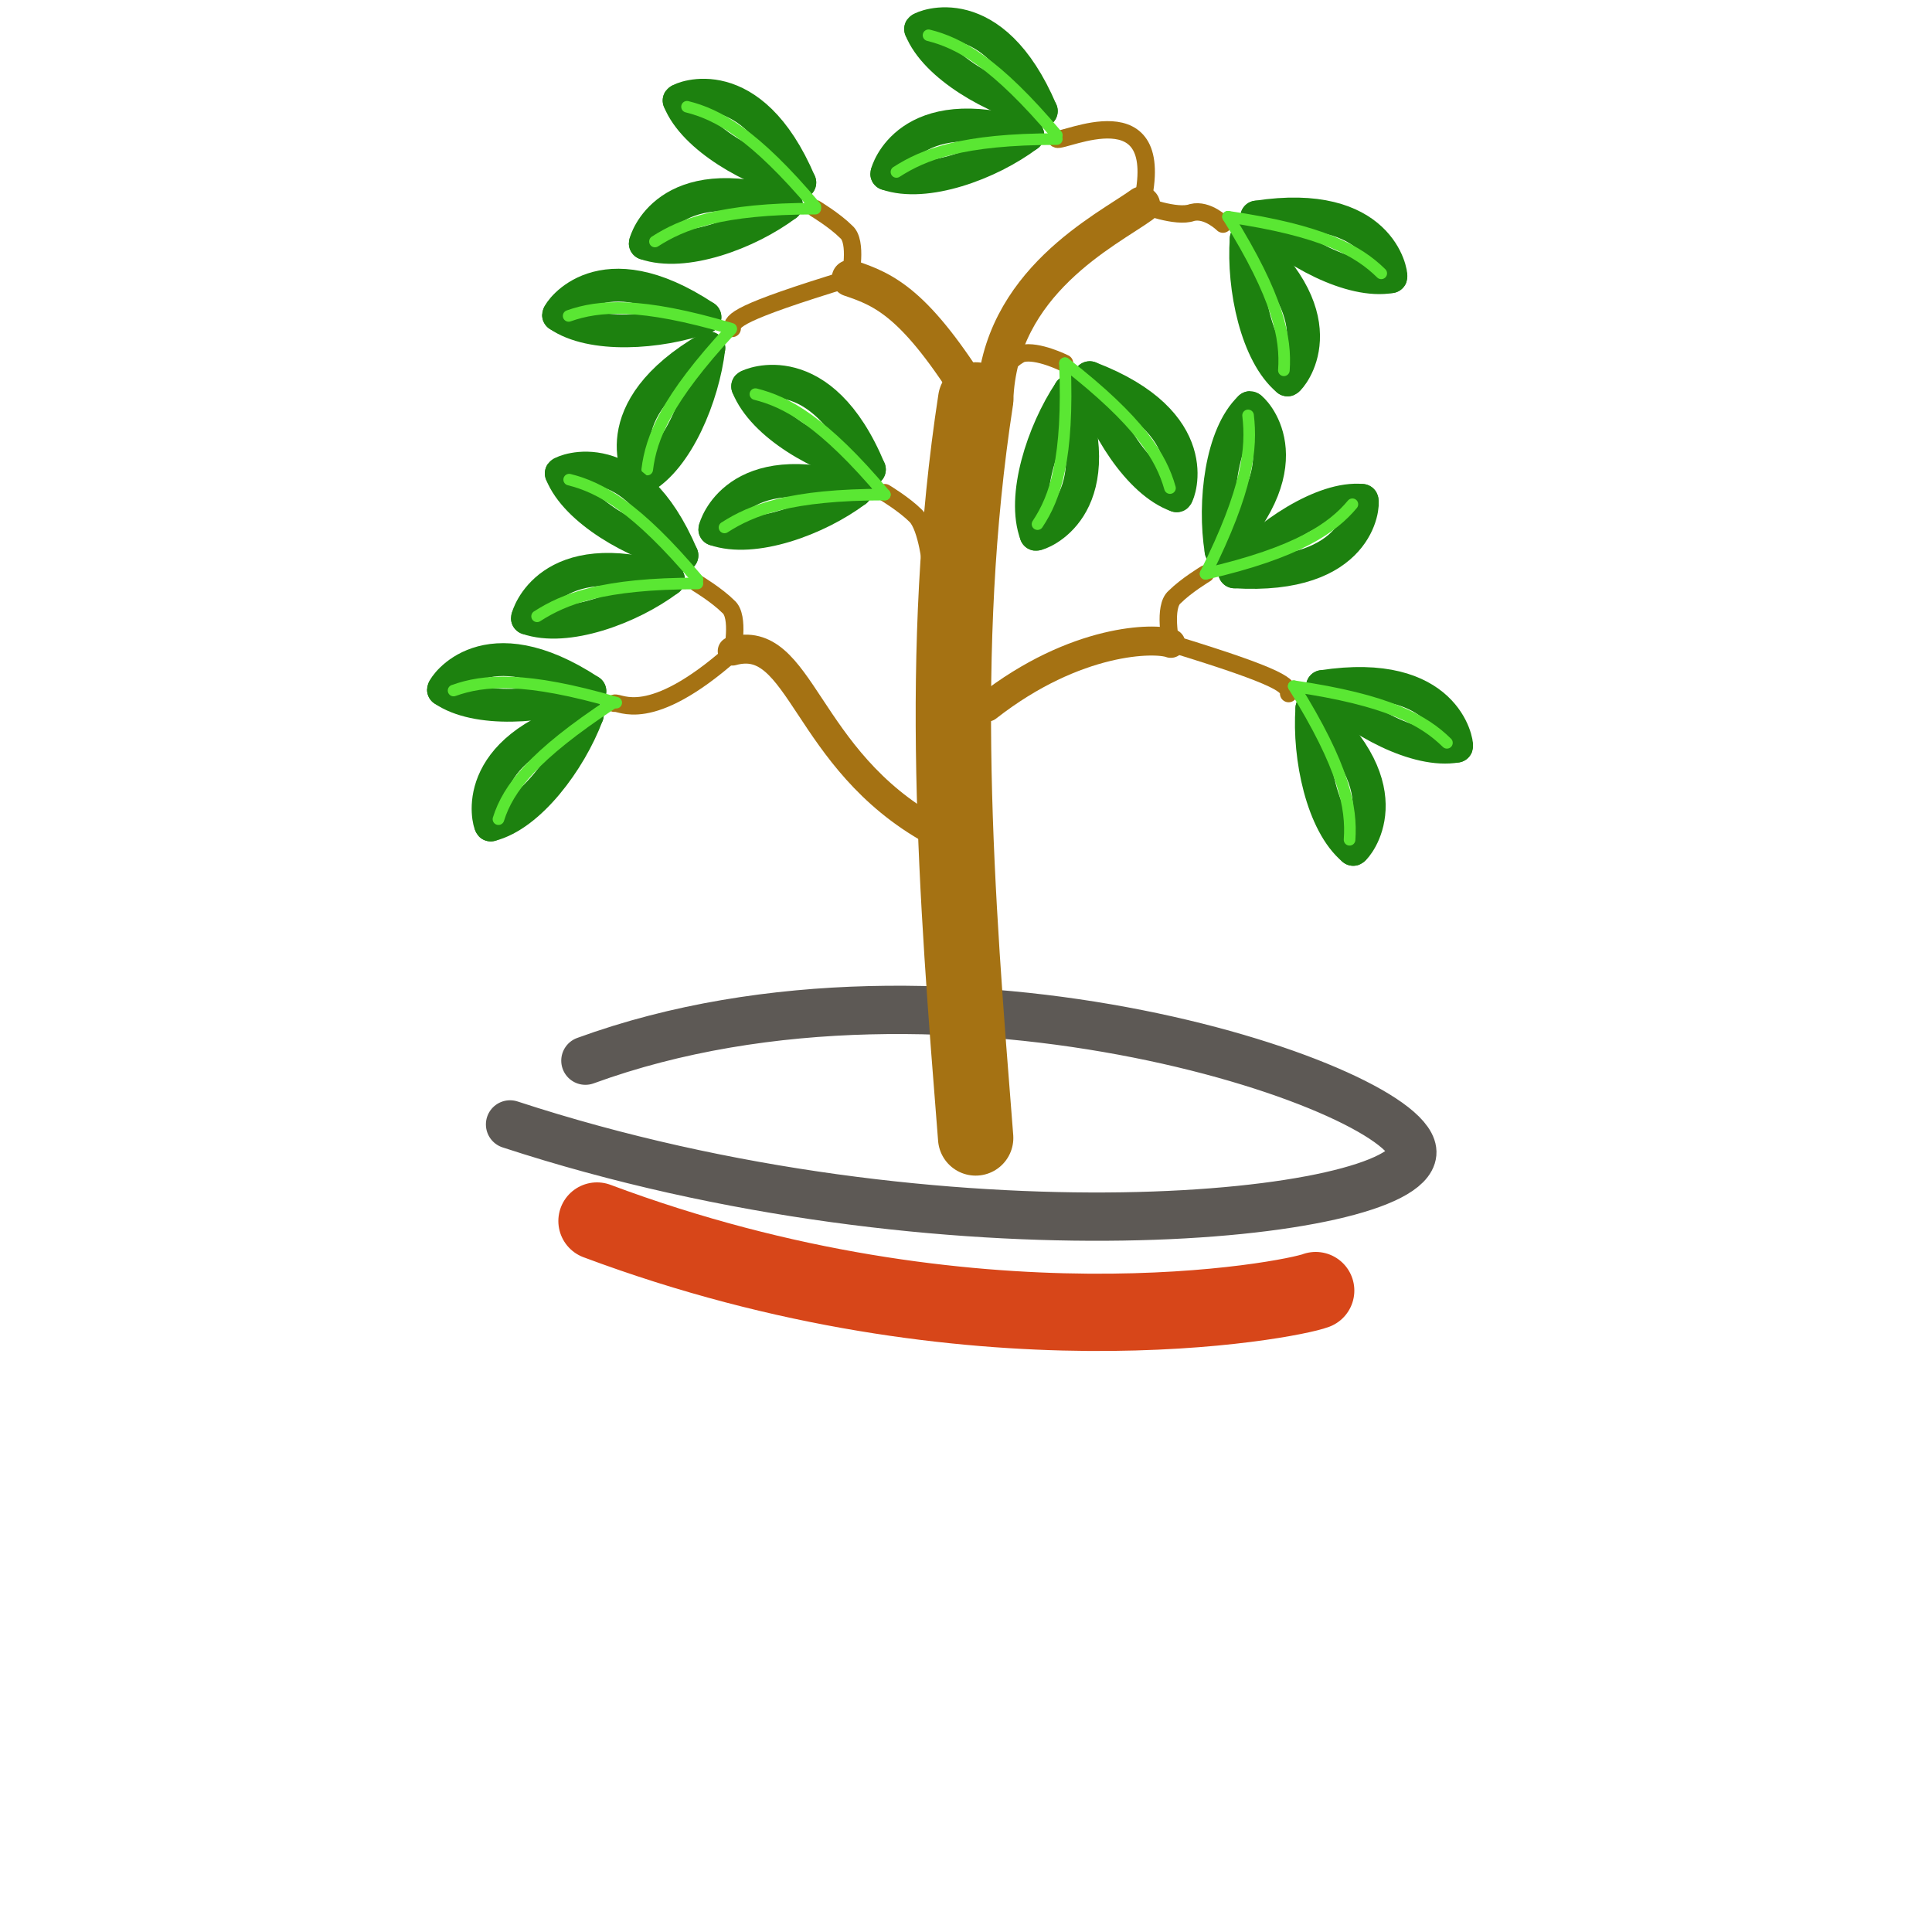 <?xml version="1.0" encoding="UTF-8" standalone="no"?>
<svg
   id="svg5"
   version="1.1"
   viewBox="0 0 1 1"
   height="1mm"
   width="1mm"
   sodipodi:docname="drawing_pot.svg"
   inkscape:version="1.1.2 (1:1.1+202202050950+0a00cf5339)"
   xmlns:inkscape="http://www.inkscape.org/namespaces/inkscape"
   xmlns:sodipodi="http://sodipodi.sourceforge.net/DTD/sodipodi-0.dtd"
   xmlns="http://www.w3.org/2000/svg"
   xmlns:svg="http://www.w3.org/2000/svg"
   xmlns:rdf="http://www.w3.org/1999/02/22-rdf-syntax-ns#"
   xmlns:cc="http://creativecommons.org/ns#"
   xmlns:dc="http://purl.org/dc/elements/1.1/">
  <sodipodi:namedview
     id="namedview4207"
     pagecolor="#ffffff"
     bordercolor="#666666"
     borderopacity="1.0"
     inkscape:pageshadow="2"
     inkscape:pageopacity="0.0"
     inkscape:pagecheckerboard="0"
     inkscape:document-units="mm"
     showgrid="false"
     inkscape:zoom="111.65417"
     inkscape:cx="1.6882487"
     inkscape:cy="1.9569355"
     inkscape:window-width="1848"
     inkscape:window-height="1016"
     inkscape:window-x="72"
     inkscape:window-y="27"
     inkscape:window-maximized="1"
     inkscape:current-layer="svg5" />
  <defs
     id="defs2">
    <rect
       x="-63.476"
       y="44.301"
       width="73.81"
       height="47.361"
       id="rect25170" />
    <rect
       x="-63.476"
       y="44.301"
       width="73.81"
       height="47.361"
       id="rect25170-2" />
    <rect
       x="-63.476"
       y="44.301"
       width="73.81"
       height="47.361"
       id="rect25170-2-4" />
    <rect
       x="-63.476"
       y="44.301"
       width="73.81"
       height="47.361"
       id="rect25170-2-4-2" />
    <rect
       x="-63.476"
       y="44.301"
       width="73.81"
       height="47.361"
       id="rect25170-2-4-2-8" />
    <rect
       x="-63.476"
       y="44.301"
       width="73.81"
       height="47.361"
       id="rect25170-4" />
    <rect
       x="-63.476"
       y="44.301"
       width="73.81"
       height="47.361"
       id="rect25170-2-8" />
    <rect
       x="-63.476"
       y="44.301"
       width="73.81"
       height="47.361"
       id="rect25170-2-4-1" />
    <rect
       x="-63.476"
       y="44.301"
       width="73.81"
       height="47.361"
       id="rect25170-2-4-2-2" />
    <rect
       x="-63.476"
       y="44.301"
       width="73.81"
       height="47.361"
       id="rect25170-2-4-2-8-9" />
  </defs>
  <path
     style="font-variation-settings:normal;fill:none;fill-opacity:1;stroke:#5d5955;stroke-width:0.025;stroke-linecap:round;stroke-linejoin:miter;stroke-miterlimit:4;stroke-dasharray:none;stroke-dashoffset:0;stroke-opacity:1;stop-color:#000000"
     d="m 0.264,0.582 c 0.226,0.074 0.464,0.048 0.467,0.015 0.003,-0.032 -0.239,-0.117 -0.428,-0.048"
     id="path27410-0-4" />
  <path
     style="font-variation-settings:normal;fill:none;fill-opacity:1;stroke:#a57213;stroke-width:0.039;stroke-linecap:round;stroke-linejoin:miter;stroke-miterlimit:4;stroke-dasharray:none;stroke-dashoffset:0;stroke-opacity:1;stop-color:#000000"
     d="m 0.505,0.589 c -0.01,-0.126 -0.02,-0.252 0,-0.382"
     id="path31436-4" />
  <path
     style="font-variation-settings:normal;fill:none;fill-opacity:1;stroke:#a57213;stroke-width:0.015;stroke-linecap:round;stroke-linejoin:miter;stroke-miterlimit:4;stroke-dasharray:none;stroke-dashoffset:0;stroke-opacity:1;stop-color:#000000"
     d="m 0.511,0.366 c 0.046,-0.036 0.087,-0.036 0.095,-0.033"
     id="path32263-7" />
  <path
     style="font-variation-settings:normal;fill:none;fill-opacity:1;stroke:#a57213;stroke-width:0.015;stroke-linecap:round;stroke-linejoin:miter;stroke-miterlimit:4;stroke-dasharray:none;stroke-dashoffset:0;stroke-opacity:1;stop-color:#000000"
     d="m 0.483,0.43 c -0.067,-0.037 -0.068,-0.103 -0.104,-0.093"
     id="path32265-6" />
  <path
     style="font-variation-settings:normal;fill:none;fill-opacity:1;stroke:#a57213;stroke-width:0.019;stroke-linecap:round;stroke-linejoin:miter;stroke-miterlimit:4;stroke-dasharray:none;stroke-dashoffset:0;stroke-opacity:1;stop-color:#000000"
     d="m 0.515,0.207 c 0.002,-0.061 0.058,-0.088 0.076,-0.101"
     id="path32267-3" />
  <path
     style="font-variation-settings:normal;vector-effect:none;fill:none;fill-opacity:1;stroke:#a57213;stroke-width:0.019;stroke-linecap:round;stroke-linejoin:miter;stroke-miterlimit:4;stroke-dasharray:none;stroke-dashoffset:0;stroke-opacity:1;-inkscape-stroke:none;stop-color:#000000"
     d="m 0.505,0.207 c -0.031,-0.05 -0.047,-0.057 -0.065,-0.063"
     id="path32426-1" />
  <path
     style="font-variation-settings:normal;fill:none;fill-opacity:1;stroke:#a57213;stroke-width:0.009;stroke-linecap:round;stroke-linejoin:miter;stroke-miterlimit:4;stroke-dasharray:none;stroke-dashoffset:0;stroke-opacity:1;stop-color:#000000"
     d="m 0.44,0.144 c 0,0 0.004,-0.019 -0.002,-0.024 -0.006,-0.006 -0.016,-0.012 -0.016,-0.012"
     id="path32428-7" />
  <path
     style="font-variation-settings:normal;fill:none;fill-opacity:1;stroke:#a57213;stroke-width:0.009;stroke-linecap:round;stroke-linejoin:miter;stroke-miterlimit:4;stroke-dasharray:none;stroke-dashoffset:0;stroke-opacity:1;stop-color:#000000"
     d="m 0.44,0.144 c -0.059,0.018 -0.061,0.022 -0.061,0.026"
     id="path32430-5" />
  <path
     style="font-variation-settings:normal;fill:none;fill-opacity:1;stroke:#a57213;stroke-width:0.009;stroke-linecap:round;stroke-linejoin:miter;stroke-miterlimit:4;stroke-dasharray:none;stroke-dashoffset:0;stroke-opacity:1;stop-color:#000000"
     d="m 0.606,0.333 c 0,0 -0.004,-0.019 0.002,-0.024 0.006,-0.006 0.016,-0.012 0.016,-0.012"
     id="path32428-3-9" />
  <path
     style="font-variation-settings:normal;fill:none;fill-opacity:1;stroke:#a57213;stroke-width:0.009;stroke-linecap:round;stroke-linejoin:miter;stroke-miterlimit:4;stroke-dasharray:none;stroke-dashoffset:0;stroke-opacity:1;stop-color:#000000"
     d="m 0.606,0.333 c 0.059,0.018 0.061,0.022 0.061,0.026"
     id="path32430-8-6" />
  <path
     style="font-variation-settings:normal;fill:none;fill-opacity:1;stroke:#a57213;stroke-width:0.009;stroke-linecap:round;stroke-linejoin:miter;stroke-miterlimit:4;stroke-dasharray:none;stroke-dashoffset:0;stroke-opacity:1;stop-color:#000000"
     d="m 0.591,0.106 c 0,0 0.018,0.007 0.026,0.004 0.008,-0.002 0.016,0.006 0.016,0.006"
     id="path32428-9-2" />
  <path
     style="font-variation-settings:normal;fill:none;fill-opacity:1;stroke:#a57213;stroke-width:0.009;stroke-linecap:round;stroke-linejoin:miter;stroke-miterlimit:4;stroke-dasharray:none;stroke-dashoffset:0;stroke-opacity:1;stop-color:#000000"
     d="m 0.505,0.207 c 0,0 0.016,-0.021 0.024,-0.024 0.008,-0.002 0.022,0.005 0.022,0.005"
     id="path32428-9-8-1" />
  <path
     style="font-variation-settings:normal;fill:none;fill-opacity:1;stroke:#a57213;stroke-width:0.009;stroke-linecap:round;stroke-linejoin:miter;stroke-miterlimit:4;stroke-dasharray:none;stroke-dashoffset:0;stroke-opacity:1;stop-color:#000000"
     d="m 0.591,0.106 c 0.014,-0.06 -0.041,-0.032 -0.044,-0.034"
     id="path32430-6-7" />
  <path
     style="font-variation-settings:normal;fill:none;fill-opacity:1;stroke:#a57213;stroke-width:0.009;stroke-linecap:round;stroke-linejoin:miter;stroke-miterlimit:4;stroke-dasharray:none;stroke-dashoffset:0;stroke-opacity:1;stop-color:#000000"
     d="m 0.482,0.294 c 0,0 -0.002,-0.021 -0.008,-0.027 -0.006,-0.006 -0.016,-0.012 -0.016,-0.012"
     id="path32428-5-8" />
  <path
     style="font-variation-settings:normal;fill:none;fill-opacity:1;stroke:#a57213;stroke-width:0.009;stroke-linecap:round;stroke-linejoin:miter;stroke-miterlimit:4;stroke-dasharray:none;stroke-dashoffset:0;stroke-opacity:1;stop-color:#000000"
     d="m 0.379,0.338 c 0,0 0.004,-0.019 -0.002,-0.024 -0.006,-0.006 -0.016,-0.012 -0.016,-0.012"
     id="path32428-5-4-5" />
  <path
     style="font-variation-settings:normal;fill:none;fill-opacity:1;stroke:#a57213;stroke-width:0.009;stroke-linecap:round;stroke-linejoin:miter;stroke-miterlimit:4;stroke-dasharray:none;stroke-dashoffset:0;stroke-opacity:1;stop-color:#000000"
     d="m 0.379,0.338 c -0.043,0.038 -0.058,0.025 -0.061,0.026"
     id="path32430-0-7" />
  <path
     style="font-variation-settings:normal;fill:none;fill-opacity:1;stroke:#1d810f;stroke-width:0.017;stroke-linecap:round;stroke-linejoin:miter;stroke-miterlimit:4;stroke-dasharray:none;stroke-dashoffset:0;stroke-opacity:1;stop-color:#000000"
     d="m 0.304,0.37 c -0.009,0.024 -0.03,0.052 -0.05,0.057"
     id="path34239-4" />
  <path
     style="font-variation-settings:normal;fill:none;fill-opacity:1;stroke:#1d810f;stroke-width:0.017;stroke-linecap:round;stroke-linejoin:miter;stroke-miterlimit:4;stroke-dasharray:none;stroke-dashoffset:0;stroke-opacity:1;stop-color:#000000"
     d="m 0.304,0.37 c -0.062,0.018 -0.051,0.056 -0.05,0.057"
     id="path34241-1" />
  <path
     style="font-variation-settings:normal;fill:none;fill-opacity:1;stroke:#5ae733;stroke-width:0.006;stroke-linecap:round;stroke-linejoin:miter;stroke-miterlimit:4;stroke-dasharray:none;stroke-dashoffset:0;stroke-opacity:1;stop-color:#000000"
     d="m 0.317,0.364 c -0.041,0.027 -0.054,0.044 -0.059,0.06"
     id="path34237-8" />
  <g
     id="g35922-5"
     transform="matrix(0.065,0.076,-0.076,0.065,0.389,-0.114)">
    <path
       style="font-variation-settings:normal;fill:none;fill-opacity:1;stroke:#1d810f;stroke-width:0.17;stroke-linecap:round;stroke-linejoin:miter;stroke-miterlimit:4;stroke-dasharray:none;stroke-dashoffset:0;stroke-opacity:1;stop-color:#000000"
       d="M 3.041,3.702 C 2.952,3.939 2.743,4.22 2.543,4.273"
       id="path34239-5-9" />
    <path
       style="font-variation-settings:normal;fill:none;fill-opacity:1;stroke:#1d810f;stroke-width:0.17;stroke-linecap:round;stroke-linejoin:miter;stroke-miterlimit:4;stroke-dasharray:none;stroke-dashoffset:0;stroke-opacity:1;stop-color:#000000"
       d="M 3.041,3.702 C 2.419,3.882 2.532,4.263 2.543,4.273"
       id="path34241-6-7" />
    <path
       style="font-variation-settings:normal;fill:none;fill-opacity:1;stroke:#5ae733;stroke-width:0.06;stroke-linecap:round;stroke-linejoin:miter;stroke-miterlimit:4;stroke-dasharray:none;stroke-dashoffset:0;stroke-opacity:1;stop-color:#000000"
       d="M 3.175,3.637 C 2.763,3.907 2.639,4.081 2.58,4.236"
       id="path34237-1-5" />
  </g>
  <g
     id="g36036-3"
     transform="matrix(0.1,0,0,0.1,-1.1563667e-4,-3.0883792e-8)">
    <g
       id="g35922-0-8"
       transform="rotate(49.703,5.57,3.329)">
      <path
         style="font-variation-settings:normal;fill:none;fill-opacity:1;stroke:#1d810f;stroke-width:0.17;stroke-linecap:round;stroke-linejoin:miter;stroke-miterlimit:4;stroke-dasharray:none;stroke-dashoffset:0;stroke-opacity:1;stop-color:#000000"
         d="M 3.041,3.702 C 2.952,3.939 2.743,4.22 2.543,4.273"
         id="path34239-5-3-8" />
      <path
         style="font-variation-settings:normal;fill:none;fill-opacity:1;stroke:#1d810f;stroke-width:0.17;stroke-linecap:round;stroke-linejoin:miter;stroke-miterlimit:4;stroke-dasharray:none;stroke-dashoffset:0;stroke-opacity:1;stop-color:#000000"
         d="M 3.041,3.702 C 2.419,3.882 2.532,4.263 2.543,4.273"
         id="path34241-6-0-3" />
      <path
         style="font-variation-settings:normal;fill:none;fill-opacity:1;stroke:#5ae733;stroke-width:0.06;stroke-linecap:round;stroke-linejoin:miter;stroke-miterlimit:4;stroke-dasharray:none;stroke-dashoffset:0;stroke-opacity:1;stop-color:#000000"
         d="M 3.175,3.637 C 2.763,3.907 2.639,4.081 2.58,4.236"
         id="path34237-1-4-1" />
    </g>
  </g>
  <g
     id="g36036-4-8"
     transform="matrix(0.1,0,0,0.1,0.023,0.067)">
    <g
       id="g35922-0-4-9"
       transform="rotate(49.703,5.57,3.329)">
      <g
         id="g36191-6"
         transform="rotate(-63.634,2.642,4.041)">
        <path
           style="font-variation-settings:normal;fill:none;fill-opacity:1;stroke:#1d810f;stroke-width:0.17;stroke-linecap:round;stroke-linejoin:miter;stroke-miterlimit:4;stroke-dasharray:none;stroke-dashoffset:0;stroke-opacity:1;stop-color:#000000"
           d="M 3.041,3.702 C 2.952,3.939 2.743,4.22 2.543,4.273"
           id="path34239-5-3-4-4" />
        <path
           style="font-variation-settings:normal;fill:none;fill-opacity:1;stroke:#1d810f;stroke-width:0.17;stroke-linecap:round;stroke-linejoin:miter;stroke-miterlimit:4;stroke-dasharray:none;stroke-dashoffset:0;stroke-opacity:1;stop-color:#000000"
           d="M 3.041,3.702 C 2.419,3.882 2.532,4.263 2.543,4.273"
           id="path34241-6-0-7-3" />
        <path
           style="font-variation-settings:normal;fill:none;fill-opacity:1;stroke:#5ae733;stroke-width:0.06;stroke-linecap:round;stroke-linejoin:miter;stroke-miterlimit:4;stroke-dasharray:none;stroke-dashoffset:0;stroke-opacity:1;stop-color:#000000"
           d="M 3.175,3.637 C 2.763,3.907 2.639,4.081 2.58,4.236"
           id="path34237-1-4-6-3" />
      </g>
    </g>
  </g>
  <path
     style="font-variation-settings:normal;fill:none;fill-opacity:1;stroke:#1d810f;stroke-width:0.017;stroke-linecap:round;stroke-linejoin:miter;stroke-miterlimit:4;stroke-dasharray:none;stroke-dashoffset:0;stroke-opacity:1;stop-color:#000000"
     d="m 0.346,0.3 c -0.02,0.015 -0.053,0.027 -0.073,0.02"
     id="path34239-1-3" />
  <path
     style="font-variation-settings:normal;fill:none;fill-opacity:1;stroke:#1d810f;stroke-width:0.017;stroke-linecap:round;stroke-linejoin:miter;stroke-miterlimit:4;stroke-dasharray:none;stroke-dashoffset:0;stroke-opacity:1;stop-color:#000000"
     d="m 0.346,0.3 c -0.062,-0.019 -0.073,0.019 -0.073,0.02"
     id="path34241-5-8" />
  <path
     style="font-variation-settings:normal;fill:none;fill-opacity:1;stroke:#5ae733;stroke-width:0.006;stroke-linecap:round;stroke-linejoin:miter;stroke-miterlimit:4;stroke-dasharray:none;stroke-dashoffset:0;stroke-opacity:1;stop-color:#000000"
     d="m 0.361,0.302 c -0.049,-6.5e-5 -0.069,0.008 -0.083,0.017"
     id="path34237-9-6" />
  <g
     id="g35922-8-0"
     transform="matrix(0.012,0.099,-0.099,0.012,0.683,-0.058)">
    <path
       style="font-variation-settings:normal;fill:none;fill-opacity:1;stroke:#1d810f;stroke-width:0.17;stroke-linecap:round;stroke-linejoin:miter;stroke-miterlimit:4;stroke-dasharray:none;stroke-dashoffset:0;stroke-opacity:1;stop-color:#000000"
       d="M 3.041,3.702 C 2.952,3.939 2.743,4.22 2.543,4.273"
       id="path34239-5-4-4" />
    <path
       style="font-variation-settings:normal;fill:none;fill-opacity:1;stroke:#1d810f;stroke-width:0.17;stroke-linecap:round;stroke-linejoin:miter;stroke-miterlimit:4;stroke-dasharray:none;stroke-dashoffset:0;stroke-opacity:1;stop-color:#000000"
       d="M 3.041,3.702 C 2.419,3.882 2.532,4.263 2.543,4.273"
       id="path34241-6-8-8" />
    <path
       style="font-variation-settings:normal;fill:none;fill-opacity:1;stroke:#5ae733;stroke-width:0.06;stroke-linecap:round;stroke-linejoin:miter;stroke-miterlimit:4;stroke-dasharray:none;stroke-dashoffset:0;stroke-opacity:1;stop-color:#000000"
       d="M 3.175,3.637 C 2.763,3.907 2.639,4.081 2.58,4.236"
       id="path34237-1-1-8" />
  </g>
  <path
     style="font-variation-settings:normal;fill:none;fill-opacity:1;stroke:#1d810f;stroke-width:0.017;stroke-linecap:round;stroke-linejoin:miter;stroke-miterlimit:4;stroke-dasharray:none;stroke-dashoffset:0;stroke-opacity:1;stop-color:#000000"
     d="m 0.407,0.106 c -0.02,0.015 -0.053,0.027 -0.073,0.02"
     id="path34239-1-4-89" />
  <path
     style="font-variation-settings:normal;fill:none;fill-opacity:1;stroke:#1d810f;stroke-width:0.017;stroke-linecap:round;stroke-linejoin:miter;stroke-miterlimit:4;stroke-dasharray:none;stroke-dashoffset:0;stroke-opacity:1;stop-color:#000000"
     d="m 0.407,0.106 c -0.062,-0.019 -0.073,0.019 -0.073,0.02"
     id="path34241-5-1-7" />
  <path
     style="font-variation-settings:normal;fill:none;fill-opacity:1;stroke:#5ae733;stroke-width:0.006;stroke-linecap:round;stroke-linejoin:miter;stroke-miterlimit:4;stroke-dasharray:none;stroke-dashoffset:0;stroke-opacity:1;stop-color:#000000"
     d="m 0.422,0.108 c -0.049,-6.5e-5 -0.069,0.008 -0.083,0.017"
     id="path34237-9-8-76" />
  <g
     id="g35922-8-5-4"
     transform="matrix(0.012,0.099,-0.099,0.012,0.744,-0.251)">
    <path
       style="font-variation-settings:normal;fill:none;fill-opacity:1;stroke:#1d810f;stroke-width:0.17;stroke-linecap:round;stroke-linejoin:miter;stroke-miterlimit:4;stroke-dasharray:none;stroke-dashoffset:0;stroke-opacity:1;stop-color:#000000"
       d="M 3.041,3.702 C 2.952,3.939 2.743,4.22 2.543,4.273"
       id="path34239-5-4-9-3" />
    <path
       style="font-variation-settings:normal;fill:none;fill-opacity:1;stroke:#1d810f;stroke-width:0.17;stroke-linecap:round;stroke-linejoin:miter;stroke-miterlimit:4;stroke-dasharray:none;stroke-dashoffset:0;stroke-opacity:1;stop-color:#000000"
       d="M 3.041,3.702 C 2.419,3.882 2.532,4.263 2.543,4.273"
       id="path34241-6-8-7-0" />
    <path
       style="font-variation-settings:normal;fill:none;fill-opacity:1;stroke:#5ae733;stroke-width:0.06;stroke-linecap:round;stroke-linejoin:miter;stroke-miterlimit:4;stroke-dasharray:none;stroke-dashoffset:0;stroke-opacity:1;stop-color:#000000"
       d="M 3.175,3.637 C 2.763,3.907 2.639,4.081 2.58,4.236"
       id="path34237-1-1-5-30" />
  </g>
  <path
     style="font-variation-settings:normal;fill:none;fill-opacity:1;stroke:#1d810f;stroke-width:0.017;stroke-linecap:round;stroke-linejoin:miter;stroke-miterlimit:4;stroke-dasharray:none;stroke-dashoffset:0;stroke-opacity:1;stop-color:#000000"
     d="m 0.532,0.07 c -0.02,0.015 -0.053,0.027 -0.073,0.02"
     id="path34239-1-4-2-9" />
  <path
     style="font-variation-settings:normal;fill:none;fill-opacity:1;stroke:#1d810f;stroke-width:0.017;stroke-linecap:round;stroke-linejoin:miter;stroke-miterlimit:4;stroke-dasharray:none;stroke-dashoffset:0;stroke-opacity:1;stop-color:#000000"
     d="m 0.532,0.07 c -0.062,-0.019 -0.073,0.019 -0.073,0.02"
     id="path34241-5-1-1-2" />
  <path
     style="font-variation-settings:normal;fill:none;fill-opacity:1;stroke:#5ae733;stroke-width:0.006;stroke-linecap:round;stroke-linejoin:miter;stroke-miterlimit:4;stroke-dasharray:none;stroke-dashoffset:0;stroke-opacity:1;stop-color:#000000"
     d="m 0.547,0.072 c -0.049,-6.5e-5 -0.069,0.008 -0.083,0.017"
     id="path34237-9-8-0-5" />
  <g
     id="g35922-8-5-5-4"
     transform="matrix(0.012,0.099,-0.099,0.012,0.869,-0.288)">
    <path
       style="font-variation-settings:normal;fill:none;fill-opacity:1;stroke:#1d810f;stroke-width:0.17;stroke-linecap:round;stroke-linejoin:miter;stroke-miterlimit:4;stroke-dasharray:none;stroke-dashoffset:0;stroke-opacity:1;stop-color:#000000"
       d="M 3.041,3.702 C 2.952,3.939 2.743,4.22 2.543,4.273"
       id="path34239-5-4-9-1-0" />
    <path
       style="font-variation-settings:normal;fill:none;fill-opacity:1;stroke:#1d810f;stroke-width:0.17;stroke-linecap:round;stroke-linejoin:miter;stroke-miterlimit:4;stroke-dasharray:none;stroke-dashoffset:0;stroke-opacity:1;stop-color:#000000"
       d="M 3.041,3.702 C 2.419,3.882 2.532,4.263 2.543,4.273"
       id="path34241-6-8-7-1-5" />
    <path
       style="font-variation-settings:normal;fill:none;fill-opacity:1;stroke:#5ae733;stroke-width:0.06;stroke-linecap:round;stroke-linejoin:miter;stroke-miterlimit:4;stroke-dasharray:none;stroke-dashoffset:0;stroke-opacity:1;stop-color:#000000"
       d="M 3.175,3.637 C 2.763,3.907 2.639,4.081 2.58,4.236"
       id="path34237-1-1-5-0-9" />
  </g>
  <g
     id="g36835-4"
     transform="matrix(-0.053,-0.085,-0.085,0.053,1.26,0.99)">
    <path
       style="font-variation-settings:normal;fill:none;fill-opacity:1;stroke:#1d810f;stroke-width:0.17;stroke-linecap:round;stroke-linejoin:miter;stroke-miterlimit:4;stroke-dasharray:none;stroke-dashoffset:0;stroke-opacity:1;stop-color:#000000"
       d="M 8.349,1.629 C 8.144,1.778 7.815,1.898 7.618,1.833"
       id="path34239-1-4-8-6" />
    <path
       style="font-variation-settings:normal;fill:none;fill-opacity:1;stroke:#1d810f;stroke-width:0.17;stroke-linecap:round;stroke-linejoin:miter;stroke-miterlimit:4;stroke-dasharray:none;stroke-dashoffset:0;stroke-opacity:1;stop-color:#000000"
       d="M 8.349,1.629 C 7.73,1.438 7.615,1.818 7.618,1.833"
       id="path34241-5-1-9-92" />
    <path
       style="font-variation-settings:normal;fill:none;fill-opacity:1;stroke:#5ae733;stroke-width:0.06;stroke-linecap:round;stroke-linejoin:miter;stroke-miterlimit:4;stroke-dasharray:none;stroke-dashoffset:0;stroke-opacity:1;stop-color:#000000"
       d="M 8.496,1.648 C 8.003,1.648 7.805,1.725 7.67,1.823"
       id="path34237-9-8-7-2" />
    <path
       style="font-variation-settings:normal;fill:none;fill-opacity:1;stroke:#1d810f;stroke-width:0.17;stroke-linecap:round;stroke-linejoin:miter;stroke-miterlimit:4;stroke-dasharray:none;stroke-dashoffset:0;stroke-opacity:1;stop-color:#000000"
       d="M 8.416,1.523 C 8.169,1.463 7.865,1.29 7.788,1.098"
       id="path34239-5-4-9-6-4" />
    <path
       style="font-variation-settings:normal;fill:none;fill-opacity:1;stroke:#1d810f;stroke-width:0.17;stroke-linecap:round;stroke-linejoin:miter;stroke-miterlimit:4;stroke-dasharray:none;stroke-dashoffset:0;stroke-opacity:1;stop-color:#000000"
       d="M 8.416,1.523 C 8.161,0.928 7.797,1.086 7.788,1.098"
       id="path34241-6-8-7-4-7" />
    <path
       style="font-variation-settings:normal;fill:none;fill-opacity:1;stroke:#5ae733;stroke-width:0.06;stroke-linecap:round;stroke-linejoin:miter;stroke-miterlimit:4;stroke-dasharray:none;stroke-dashoffset:0;stroke-opacity:1;stop-color:#000000"
       d="M 8.496,1.648 C 8.178,1.272 7.991,1.17 7.829,1.131"
       id="path34237-1-1-5-3-7" />
  </g>
  <g
     id="g36835-2-5"
     transform="matrix(-0.053,-0.085,-0.085,0.053,1.226,0.747)">
    <path
       style="font-variation-settings:normal;fill:none;fill-opacity:1;stroke:#1d810f;stroke-width:0.17;stroke-linecap:round;stroke-linejoin:miter;stroke-miterlimit:4;stroke-dasharray:none;stroke-dashoffset:0;stroke-opacity:1;stop-color:#000000"
       d="M 8.349,1.629 C 8.144,1.778 7.815,1.898 7.618,1.833"
       id="path34239-1-4-8-4-4" />
    <path
       style="font-variation-settings:normal;fill:none;fill-opacity:1;stroke:#1d810f;stroke-width:0.17;stroke-linecap:round;stroke-linejoin:miter;stroke-miterlimit:4;stroke-dasharray:none;stroke-dashoffset:0;stroke-opacity:1;stop-color:#000000"
       d="M 8.349,1.629 C 7.73,1.438 7.615,1.818 7.618,1.833"
       id="path34241-5-1-9-7-8" />
    <path
       style="font-variation-settings:normal;fill:none;fill-opacity:1;stroke:#5ae733;stroke-width:0.06;stroke-linecap:round;stroke-linejoin:miter;stroke-miterlimit:4;stroke-dasharray:none;stroke-dashoffset:0;stroke-opacity:1;stop-color:#000000"
       d="M 8.496,1.648 C 8.003,1.648 7.805,1.725 7.67,1.823"
       id="path34237-9-8-7-7-1" />
    <path
       style="font-variation-settings:normal;fill:none;fill-opacity:1;stroke:#1d810f;stroke-width:0.17;stroke-linecap:round;stroke-linejoin:miter;stroke-miterlimit:4;stroke-dasharray:none;stroke-dashoffset:0;stroke-opacity:1;stop-color:#000000"
       d="M 8.416,1.523 C 8.169,1.463 7.865,1.29 7.788,1.098"
       id="path34239-5-4-9-6-5-2" />
    <path
       style="font-variation-settings:normal;fill:none;fill-opacity:1;stroke:#1d810f;stroke-width:0.17;stroke-linecap:round;stroke-linejoin:miter;stroke-miterlimit:4;stroke-dasharray:none;stroke-dashoffset:0;stroke-opacity:1;stop-color:#000000"
       d="M 8.416,1.523 C 8.161,0.928 7.797,1.086 7.788,1.098"
       id="path34241-6-8-7-4-4-8" />
    <path
       style="font-variation-settings:normal;fill:none;fill-opacity:1;stroke:#5ae733;stroke-width:0.06;stroke-linecap:round;stroke-linejoin:miter;stroke-miterlimit:4;stroke-dasharray:none;stroke-dashoffset:0;stroke-opacity:1;stop-color:#000000"
       d="M 8.496,1.648 C 8.178,1.272 7.991,1.17 7.829,1.131"
       id="path34237-1-1-5-3-8-9" />
  </g>
  <g
     id="g36835-1-3"
     transform="matrix(-0.004,-0.1,-0.1,0.004,0.75,1.031)">
    <path
       style="font-variation-settings:normal;fill:none;fill-opacity:1;stroke:#1d810f;stroke-width:0.17;stroke-linecap:round;stroke-linejoin:miter;stroke-miterlimit:4;stroke-dasharray:none;stroke-dashoffset:0;stroke-opacity:1;stop-color:#000000"
       d="M 8.349,1.629 C 8.144,1.778 7.815,1.898 7.618,1.833"
       id="path34239-1-4-8-2-6" />
    <path
       style="font-variation-settings:normal;fill:none;fill-opacity:1;stroke:#1d810f;stroke-width:0.17;stroke-linecap:round;stroke-linejoin:miter;stroke-miterlimit:4;stroke-dasharray:none;stroke-dashoffset:0;stroke-opacity:1;stop-color:#000000"
       d="M 8.349,1.629 C 7.73,1.438 7.615,1.818 7.618,1.833"
       id="path34241-5-1-9-8-8" />
    <path
       style="font-variation-settings:normal;fill:none;fill-opacity:1;stroke:#5ae733;stroke-width:0.06;stroke-linecap:round;stroke-linejoin:miter;stroke-miterlimit:4;stroke-dasharray:none;stroke-dashoffset:0;stroke-opacity:1;stop-color:#000000"
       d="M 8.496,1.648 C 8.003,1.648 7.805,1.725 7.67,1.823"
       id="path34237-9-8-7-9-0" />
    <path
       style="font-variation-settings:normal;fill:none;fill-opacity:1;stroke:#1d810f;stroke-width:0.17;stroke-linecap:round;stroke-linejoin:miter;stroke-miterlimit:4;stroke-dasharray:none;stroke-dashoffset:0;stroke-opacity:1;stop-color:#000000"
       d="M 8.416,1.523 C 8.169,1.463 7.865,1.29 7.788,1.098"
       id="path34239-5-4-9-6-3-2" />
    <path
       style="font-variation-settings:normal;fill:none;fill-opacity:1;stroke:#1d810f;stroke-width:0.17;stroke-linecap:round;stroke-linejoin:miter;stroke-miterlimit:4;stroke-dasharray:none;stroke-dashoffset:0;stroke-opacity:1;stop-color:#000000"
       d="M 8.416,1.523 C 8.161,0.928 7.797,1.086 7.788,1.098"
       id="path34241-6-8-7-4-6-1" />
    <path
       style="font-variation-settings:normal;fill:none;fill-opacity:1;stroke:#5ae733;stroke-width:0.06;stroke-linecap:round;stroke-linejoin:miter;stroke-miterlimit:4;stroke-dasharray:none;stroke-dashoffset:0;stroke-opacity:1;stop-color:#000000"
       d="M 8.496,1.648 C 8.178,1.272 7.991,1.17 7.829,1.131"
       id="path34237-1-1-5-3-80-0" />
  </g>
  <path
     style="font-variation-settings:normal;fill:none;fill-opacity:1;stroke:#1d810f;stroke-width:0.017;stroke-linecap:round;stroke-linejoin:miter;stroke-miterlimit:4;stroke-dasharray:none;stroke-dashoffset:0;stroke-opacity:1;stop-color:#000000"
     d="m 0.632,0.285 c -0.004,-0.025 1.3e-4,-0.06 0.015,-0.074"
     id="path34239-1-4-8-5-5" />
  <path
     style="font-variation-settings:normal;fill:none;fill-opacity:1;stroke:#1d810f;stroke-width:0.017;stroke-linecap:round;stroke-linejoin:miter;stroke-miterlimit:4;stroke-dasharray:none;stroke-dashoffset:0;stroke-opacity:1;stop-color:#000000"
     d="m 0.632,0.285 c 0.045,-0.047 0.016,-0.074 0.015,-0.074"
     id="path34241-5-1-9-9-1" />
  <path
     style="font-variation-settings:normal;fill:none;fill-opacity:1;stroke:#5ae733;stroke-width:0.006;stroke-linecap:round;stroke-linejoin:miter;stroke-miterlimit:4;stroke-dasharray:none;stroke-dashoffset:0;stroke-opacity:1;stop-color:#000000"
     d="m 0.624,0.297 c 0.022,-0.044 0.024,-0.065 0.022,-0.082"
     id="path34237-9-8-7-4-1" />
  <path
     style="font-variation-settings:normal;fill:none;fill-opacity:1;stroke:#1d810f;stroke-width:0.017;stroke-linecap:round;stroke-linejoin:miter;stroke-miterlimit:4;stroke-dasharray:none;stroke-dashoffset:0;stroke-opacity:1;stop-color:#000000"
     d="m 0.639,0.296 c 0.016,-0.019 0.046,-0.039 0.066,-0.037"
     id="path34239-5-4-9-6-6-0" />
  <path
     style="font-variation-settings:normal;fill:none;fill-opacity:1;stroke:#1d810f;stroke-width:0.017;stroke-linecap:round;stroke-linejoin:miter;stroke-miterlimit:4;stroke-dasharray:none;stroke-dashoffset:0;stroke-opacity:1;stop-color:#000000"
     d="m 0.639,0.296 c 0.065,0.004 0.067,-0.035 0.066,-0.037"
     id="path34241-6-8-7-4-9-8" />
  <path
     style="font-variation-settings:normal;fill:none;fill-opacity:1;stroke:#5ae733;stroke-width:0.006;stroke-linecap:round;stroke-linejoin:miter;stroke-miterlimit:4;stroke-dasharray:none;stroke-dashoffset:0;stroke-opacity:1;stop-color:#000000"
     d="m 0.624,0.297 c 0.048,-0.011 0.066,-0.024 0.076,-0.036"
     id="path34237-1-1-5-3-2-5" />
  <path
     style="font-variation-settings:normal;fill:none;fill-opacity:1;stroke:#1d810f;stroke-width:0.017;stroke-linecap:round;stroke-linejoin:miter;stroke-miterlimit:4;stroke-dasharray:none;stroke-dashoffset:0;stroke-opacity:1;stop-color:#000000"
     d="m 0.443,0.254 c -0.02,0.015 -0.053,0.027 -0.073,0.02"
     id="path34239-1-4-8-0-0" />
  <path
     style="font-variation-settings:normal;fill:none;fill-opacity:1;stroke:#1d810f;stroke-width:0.017;stroke-linecap:round;stroke-linejoin:miter;stroke-miterlimit:4;stroke-dasharray:none;stroke-dashoffset:0;stroke-opacity:1;stop-color:#000000"
     d="m 0.443,0.254 c -0.062,-0.019 -0.073,0.019 -0.073,0.02"
     id="path34241-5-1-9-3-6" />
  <path
     style="font-variation-settings:normal;fill:none;fill-opacity:1;stroke:#5ae733;stroke-width:0.006;stroke-linecap:round;stroke-linejoin:miter;stroke-miterlimit:4;stroke-dasharray:none;stroke-dashoffset:0;stroke-opacity:1;stop-color:#000000"
     d="m 0.458,0.256 c -0.049,-6.6e-5 -0.069,0.008 -0.083,0.017"
     id="path34237-9-8-7-0-4" />
  <path
     style="font-variation-settings:normal;fill:none;fill-opacity:1;stroke:#1d810f;stroke-width:0.017;stroke-linecap:round;stroke-linejoin:miter;stroke-miterlimit:4;stroke-dasharray:none;stroke-dashoffset:0;stroke-opacity:1;stop-color:#000000"
     d="m 0.45,0.243 c -0.025,-0.006 -0.055,-0.023 -0.063,-0.043"
     id="path34239-5-4-9-6-9-6" />
  <path
     style="font-variation-settings:normal;fill:none;fill-opacity:1;stroke:#1d810f;stroke-width:0.017;stroke-linecap:round;stroke-linejoin:miter;stroke-miterlimit:4;stroke-dasharray:none;stroke-dashoffset:0;stroke-opacity:1;stop-color:#000000"
     d="m 0.45,0.243 c -0.025,-0.06 -0.062,-0.044 -0.063,-0.043"
     id="path34241-6-8-7-4-2-2" />
  <path
     style="font-variation-settings:normal;fill:none;fill-opacity:1;stroke:#5ae733;stroke-width:0.006;stroke-linecap:round;stroke-linejoin:miter;stroke-miterlimit:4;stroke-dasharray:none;stroke-dashoffset:0;stroke-opacity:1;stop-color:#000000"
     d="m 0.458,0.256 c -0.032,-0.038 -0.051,-0.048 -0.067,-0.052"
     id="path34237-1-1-5-3-5-5" />
  <path
     style="font-variation-settings:normal;fill:none;fill-opacity:1;stroke:#d74619;stroke-width:0.04;stroke-linecap:round;stroke-linejoin:miter;stroke-miterlimit:4;stroke-dasharray:none;stroke-dashoffset:0;stroke-opacity:1;stop-color:#000000"
     d="m 0.309,0.632 c 0.195,0.073 0.359,0.041 0.372,0.036"
     id="path37562-8" />
</svg>
